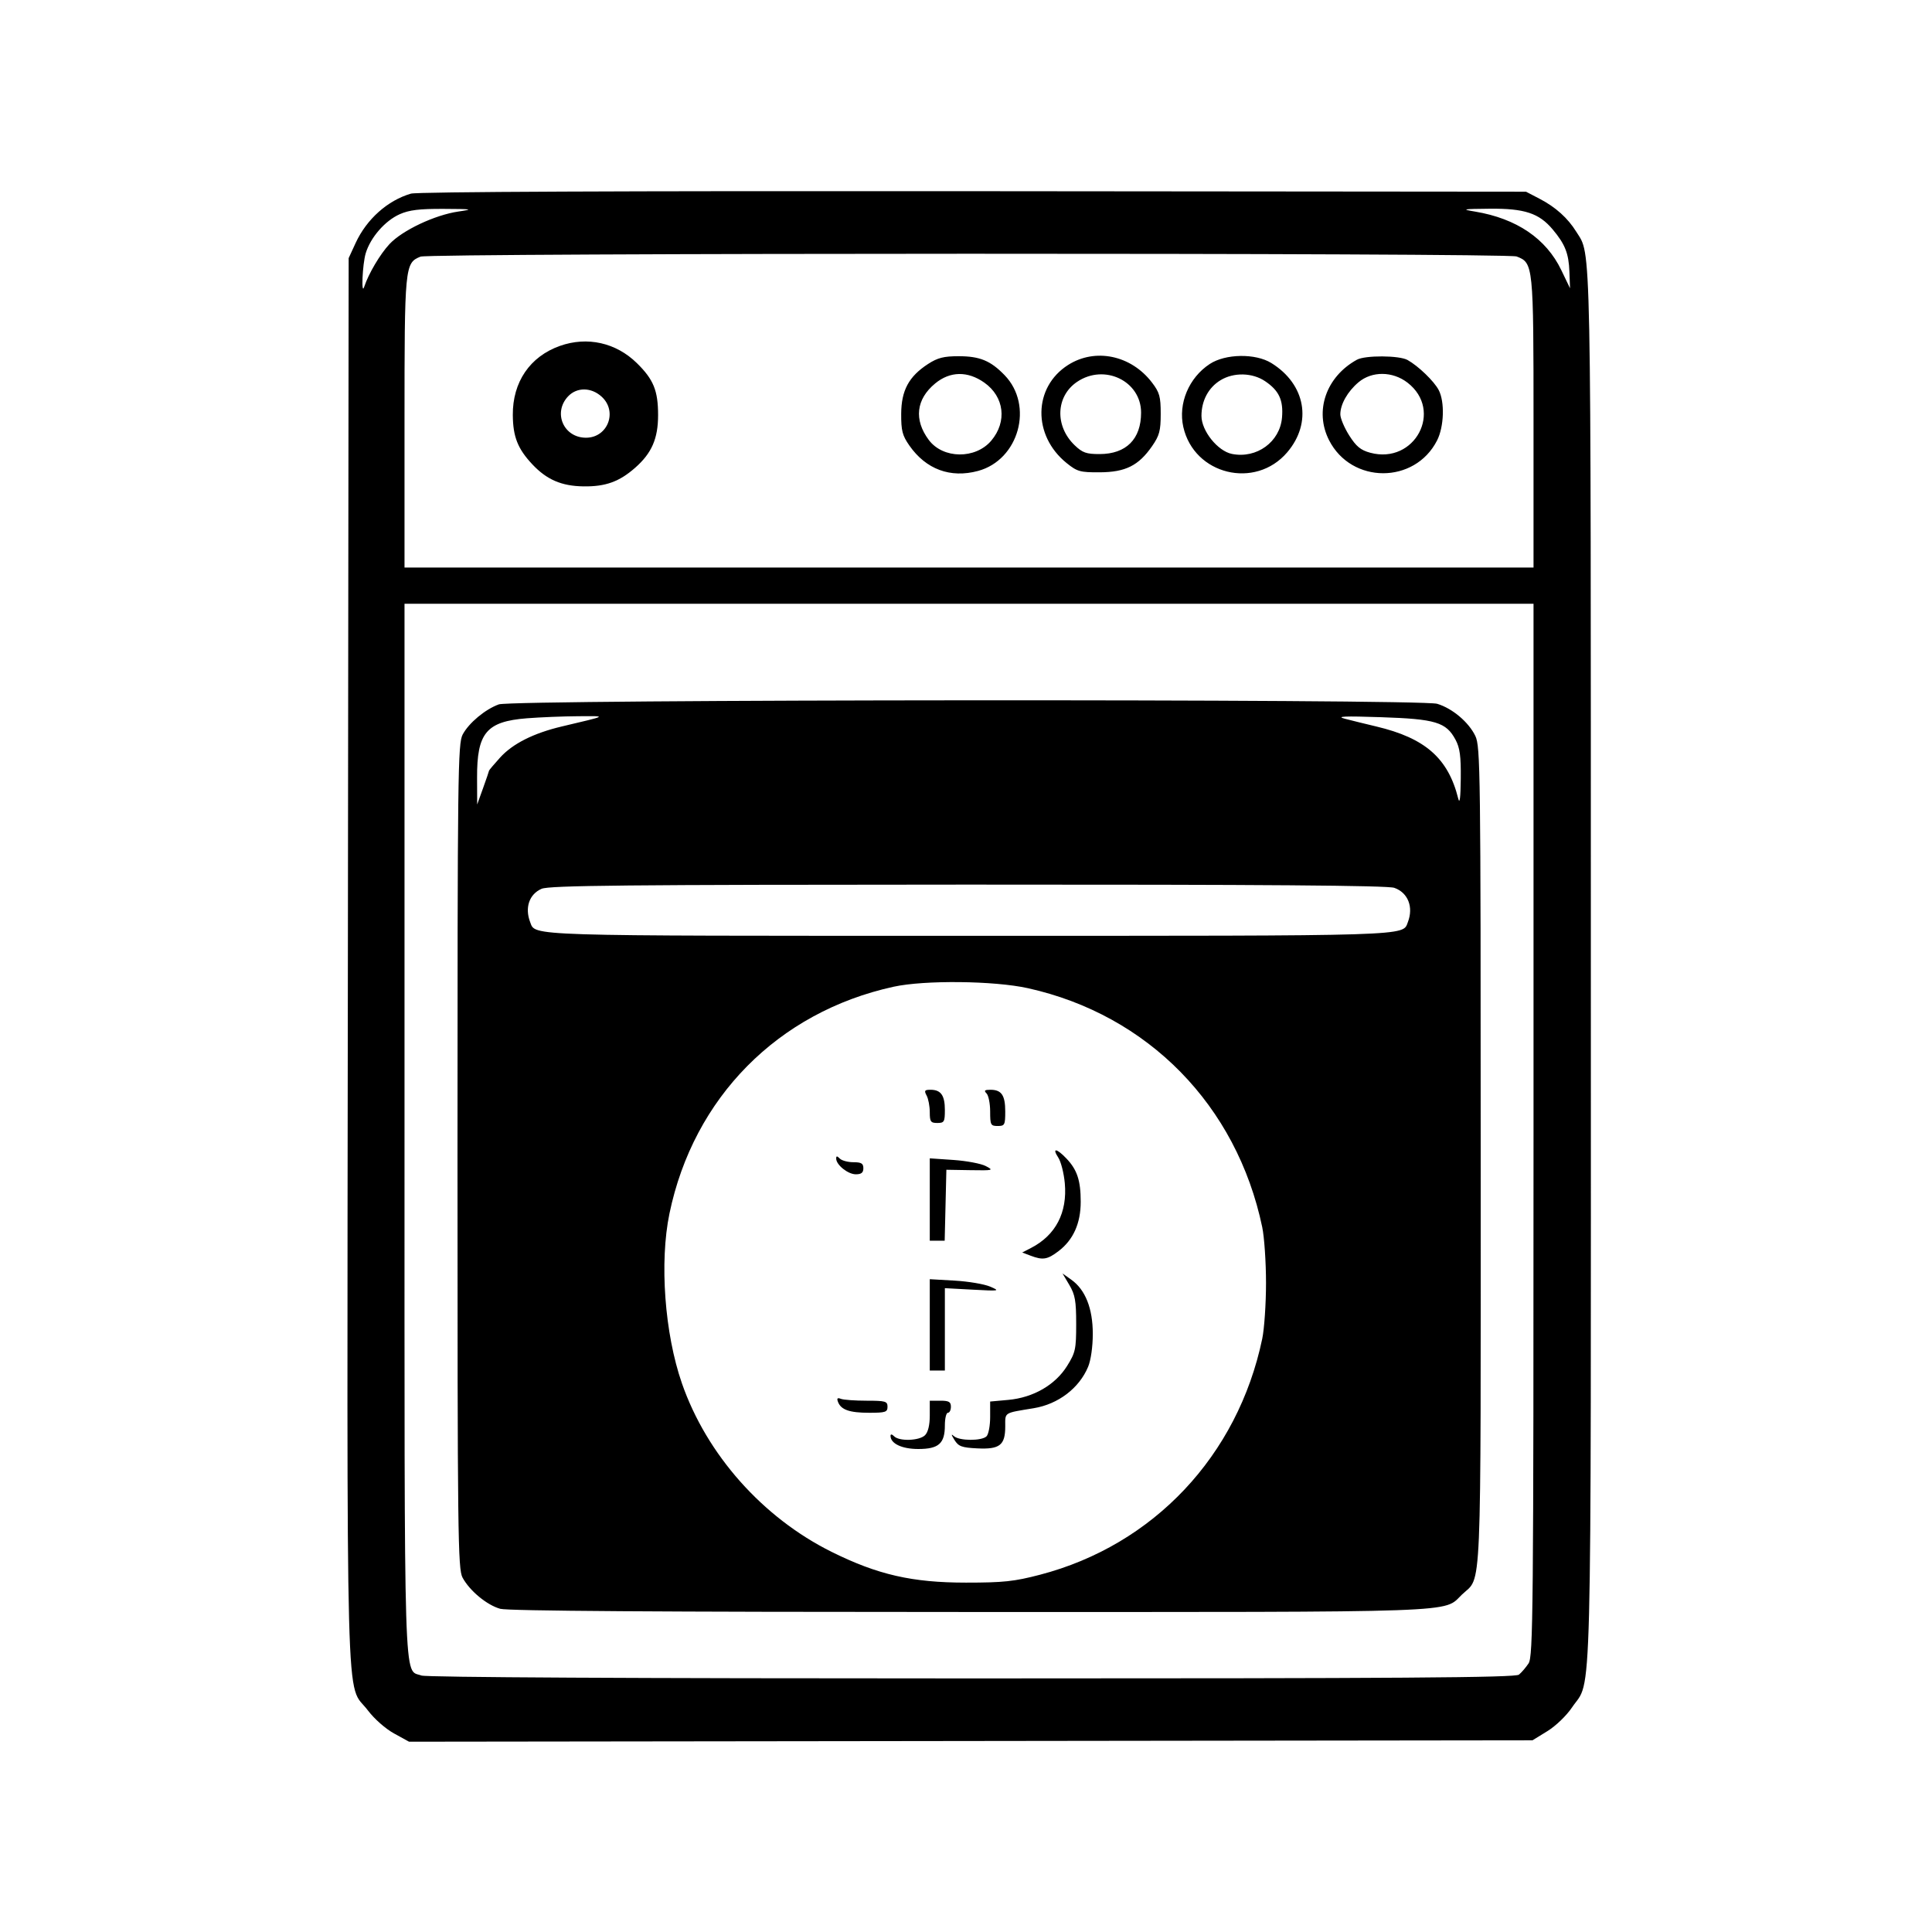 <svg xmlns="http://www.w3.org/2000/svg" width="640" height="640" viewBox="0 0 640 640" version="1.1">
	<path d="M 136.139 64.142 C 128.418 66.376, 121.444 72.598, 117.804 80.500 L 115.500 85.500 115.238 318.500 C 114.945 578.131, 114.371 556.652, 121.873 566.603 C 123.981 569.398, 127.697 572.672, 130.533 574.231 L 135.500 576.962 321.579 576.731 L 507.657 576.500 512.579 573.471 C 515.362 571.757, 518.908 568.348, 520.741 565.622 C 527.478 555.601, 527.001 574.313, 526.988 320.568 C 526.975 74.201, 527.187 84.885, 522.167 76.775 C 519.363 72.245, 515.306 68.598, 510 65.840 L 505.500 63.500 322.500 63.335 C 206.412 63.230, 138.271 63.525, 136.139 64.142 M 132.414 70.960 C 127.532 73.133, 122.714 78.673, 121.141 83.922 C 120.065 87.516, 119.595 98.202, 120.654 95 C 122.098 90.637, 125.908 84.197, 129.019 80.859 C 133.263 76.306, 144.017 71.223, 151.829 70.076 C 156.998 69.318, 156.571 69.239, 147 69.193 C 138.929 69.153, 135.555 69.562, 132.414 70.960 M 488.653 70.095 C 502.384 72.389, 512.173 79.031, 517.189 89.460 L 520.094 95.500 519.887 90 C 519.659 83.933, 518.444 80.870, 514.328 75.978 C 509.812 70.611, 504.996 69.030, 493.500 69.139 C 484.418 69.225, 483.973 69.313, 488.653 70.095 M 139.302 85.012 C 134.094 87.109, 134 88.085, 134 139.950 L 134 188 321 188 L 508 188 508 139.950 C 508 87.638, 507.942 87.069, 502.387 84.957 C 499.143 83.724, 142.368 83.777, 139.302 85.012 M 185.463 114.591 C 175.550 118.111, 169.792 126.564, 169.876 137.473 C 169.931 144.695, 171.509 148.676, 176.362 153.838 C 181.122 158.901, 186.016 161.009, 193.261 161.118 C 200.557 161.227, 205.122 159.588, 210.382 154.970 C 215.893 150.131, 218 145.301, 218 137.508 C 218 129.399, 216.492 125.703, 210.977 120.291 C 204.062 113.505, 194.524 111.374, 185.463 114.591 M 307.441 120.567 C 301.063 124.703, 298.571 129.322, 298.533 137.082 C 298.505 142.661, 298.917 144.260, 301.234 147.582 C 306.742 155.477, 314.823 158.471, 323.974 156.007 C 337.518 152.360, 342.519 134.321, 332.774 124.267 C 328.125 119.470, 324.553 118, 317.547 118 C 312.643 118, 310.600 118.519, 307.441 120.567 M 353.840 120.887 C 342.237 128.245, 341.992 144.263, 353.343 153.405 C 356.853 156.232, 357.805 156.496, 364.343 156.458 C 372.839 156.408, 377.178 154.236, 381.636 147.804 C 384.080 144.277, 384.500 142.705, 384.500 137.085 C 384.500 131.354, 384.123 130.008, 381.594 126.700 C 374.682 117.665, 362.834 115.183, 353.840 120.887 M 400.756 120.570 C 393.828 125.107, 390.233 133.664, 391.987 141.442 C 395.555 157.263, 415.807 162.221, 426.385 149.863 C 434.788 140.046, 432.526 127.285, 421.137 120.255 C 415.875 117.007, 405.962 117.160, 400.756 120.570 M 449.500 119.162 C 439.263 124.799, 435.334 136.179, 440.284 145.854 C 447.712 160.374, 468.649 160.409, 476.044 145.914 C 478.366 141.363, 478.633 133.109, 476.585 129.200 C 475.051 126.272, 469.842 121.250, 466.264 119.250 C 463.518 117.715, 452.235 117.656, 449.500 119.162 M 309.801 127.012 C 303.466 132.234, 302.687 139.039, 307.658 145.719 C 312.369 152.048, 323.155 152.169, 328.387 145.952 C 333.682 139.659, 332.689 131.428, 326.071 126.750 C 320.565 122.858, 314.727 122.952, 309.801 127.012 M 356.769 126.511 C 349.727 131.296, 349.369 141.148, 356.006 147.506 C 358.587 149.978, 359.861 150.427, 364.278 150.417 C 373.070 150.398, 378 145.465, 378 136.685 C 378 126.201, 365.817 120.363, 356.769 126.511 M 404.299 125.960 C 400.312 128.390, 398 132.726, 398 137.770 C 398 142.724, 403.371 149.424, 408.100 150.370 C 416.295 152.009, 424.010 146.393, 424.685 138.297 C 425.164 132.543, 423.693 129.384, 419.088 126.280 C 414.848 123.423, 408.678 123.289, 404.299 125.960 M 450.041 126.619 C 446.412 129.672, 444 133.919, 444 137.255 C 444 138.549, 445.325 141.697, 446.944 144.251 C 449.260 147.902, 450.746 149.124, 453.906 149.975 C 468.680 153.953, 478.225 135.986, 466.245 126.750 C 461.316 122.950, 454.467 122.895, 450.041 126.619 M 188.174 131.314 C 183.098 136.718, 186.694 145, 194.116 145 C 201.315 145, 204.654 136.364, 199.354 131.452 C 195.903 128.254, 191.105 128.195, 188.174 131.314 M 134 374.050 C 134 564.397, 133.639 552.772, 139.613 555.043 C 141.182 555.639, 209.844 556, 321.874 556 C 464.178 556, 501.940 555.740, 503.163 554.750 C 504.012 554.063, 505.448 552.387, 506.354 551.027 C 507.866 548.756, 508 534.406, 508 374.277 L 508 200 321 200 L 134 200 134 374.050 M 165.239 233.335 C 160.732 234.969, 155.349 239.451, 153.282 243.288 C 151.666 246.288, 151.552 255.504, 151.551 383 C 151.550 508.733, 151.682 519.745, 153.224 522.602 C 155.595 526.995, 161.295 531.710, 165.723 532.940 C 168.282 533.651, 218.406 533.991, 321.124 533.994 C 487.197 534.001, 477.910 534.330, 484.305 528.211 C 490.964 521.840, 490.500 532.719, 490.500 383 C 490.500 255.418, 490.397 247.284, 488.730 243.806 C 486.534 239.224, 481.104 234.647, 476.078 233.141 C 470.520 231.476, 169.847 231.663, 165.239 233.335 M 174.500 237.944 C 161.129 239.004, 157.975 242.779, 158.036 257.651 L 158.072 266.500 160.036 261.038 C 161.116 258.035, 162 255.448, 162 255.291 C 162 255.134, 163.644 253.186, 165.653 250.962 C 169.803 246.369, 176.743 242.869, 186.090 240.656 C 201.611 236.981, 201.259 237.202, 191.500 237.258 C 186.550 237.286, 178.900 237.595, 174.500 237.944 M 445.500 238.093 C 447.700 238.668, 452.385 239.821, 455.910 240.656 C 472.117 244.493, 479.725 251.178, 483.047 264.500 C 483.550 266.516, 483.829 264.380, 483.898 257.984 C 483.978 250.510, 483.605 247.732, 482.158 245.035 C 479.045 239.229, 475.584 238.183, 457.500 237.580 C 445.311 237.174, 442.453 237.296, 445.500 238.093 M 179.400 294.428 C 175.320 296.204, 173.787 300.677, 175.621 305.455 C 177.421 310.145, 172.787 310, 321 310 C 469.213 310, 464.579 310.145, 466.379 305.455 C 468.300 300.449, 466.409 295.687, 461.872 294.105 C 459.614 293.318, 418.945 293.011, 320.601 293.039 C 206.945 293.071, 181.951 293.317, 179.400 294.428 M 296 326.871 C 257.733 335.245, 229.739 363.577, 221.768 401.995 C 218.431 418.081, 220.165 441.740, 225.890 458.232 C 234.086 481.842, 252.659 502.752, 275.500 514.084 C 290.750 521.649, 302.180 524.264, 320 524.264 C 332.408 524.264, 335.943 523.888, 344.500 521.655 C 382.130 511.834, 410.019 482.231, 418.128 443.500 C 418.819 440.200, 419.384 431.875, 419.384 425 C 419.384 418.125, 418.819 409.800, 418.128 406.500 C 409.679 366.148, 380.276 336.168, 340.500 327.348 C 329.330 324.871, 306.266 324.624, 296 326.871 M 306.965 362.934 C 307.534 363.998, 308 366.473, 308 368.434 C 308 371.571, 308.301 372, 310.500 372 C 312.779 372, 313 371.620, 313 367.700 C 313 362.860, 311.686 361, 308.265 361 C 306.266 361, 306.079 361.279, 306.965 362.934 M 326.800 362.200 C 327.460 362.860, 328 365.560, 328 368.200 C 328 372.653, 328.181 373, 330.500 373 C 332.819 373, 333 372.653, 333 368.200 C 333 362.814, 331.765 361, 328.100 361 C 326.156 361, 325.867 361.267, 326.800 362.200 M 350.569 383.464 C 351.457 384.820, 352.429 388.642, 352.730 391.958 C 353.612 401.691, 349.708 409.184, 341.563 413.390 L 338.625 414.907 341.378 415.954 C 345.465 417.507, 346.967 417.263, 350.665 414.442 C 355.542 410.722, 358 405.248, 358 398.105 C 358 391.052, 356.823 387.496, 353.249 383.750 C 349.989 380.333, 348.406 380.164, 350.569 383.464 M 277 383.800 C 277 385.882, 280.898 389, 283.500 389 C 285.333 389, 286 388.467, 286 387 C 286 385.404, 285.333 385, 282.700 385 C 280.885 385, 278.860 384.460, 278.200 383.800 C 277.267 382.867, 277 382.867, 277 383.800 M 308 397.357 L 308 411 310.468 411 L 312.937 411 313.218 399.250 L 313.500 387.500 321.446 387.631 C 329.042 387.755, 329.267 387.696, 326.558 386.277 C 325 385.460, 320.187 384.550, 315.862 384.253 L 308 383.714 308 397.357 M 354.239 425.674 C 356.140 428.891, 356.500 430.945, 356.500 438.578 C 356.500 446.929, 356.259 448.043, 353.500 452.472 C 349.570 458.780, 342.297 462.981, 334.004 463.733 L 328 464.278 328 469.439 C 328 472.277, 327.460 475.140, 326.800 475.800 C 325.222 477.378, 317.781 477.343, 316.012 475.750 C 315.019 474.857, 315.067 475.213, 316.178 477 C 317.515 479.149, 318.579 479.541, 323.751 479.795 C 331.195 480.159, 333 478.737, 333 472.508 C 333 467.750, 332.386 468.141, 342.453 466.484 C 350.544 465.152, 357.489 459.864, 360.447 452.782 C 361.364 450.587, 362 446.109, 362 441.848 C 362 433.439, 359.542 427.234, 354.903 423.931 L 351.978 421.848 354.239 425.674 M 308 438.875 L 308 454 310.500 454 L 313 454 313 440.361 L 313 426.723 322.250 427.220 C 331.173 427.699, 331.376 427.664, 328 426.207 C 326.075 425.376, 320.788 424.483, 316.250 424.223 L 308 423.749 308 438.875 M 277.606 464.416 C 278.606 467.023, 281.423 468, 287.934 468 C 293.333 468, 294 467.780, 294 466 C 294 464.193, 293.333 464, 287.082 464 C 283.277 464, 279.447 463.725, 278.570 463.389 C 277.396 462.938, 277.143 463.208, 277.606 464.416 M 308 468.929 C 308 472.076, 307.432 474.425, 306.429 475.429 C 304.576 477.281, 297.922 477.522, 296.200 475.800 C 295.464 475.064, 295 475.004, 295 475.645 C 295 478.206, 298.779 480, 304.174 480 C 310.957 480, 313 478.188, 313 472.171 C 313 469.877, 313.450 468, 314 468 C 314.550 468, 315 467.100, 315 466 C 315 464.381, 314.333 464, 311.500 464 L 308 464 308 468.929" stroke="none" fill="black" fill-rule="evenodd"/>
</svg>
